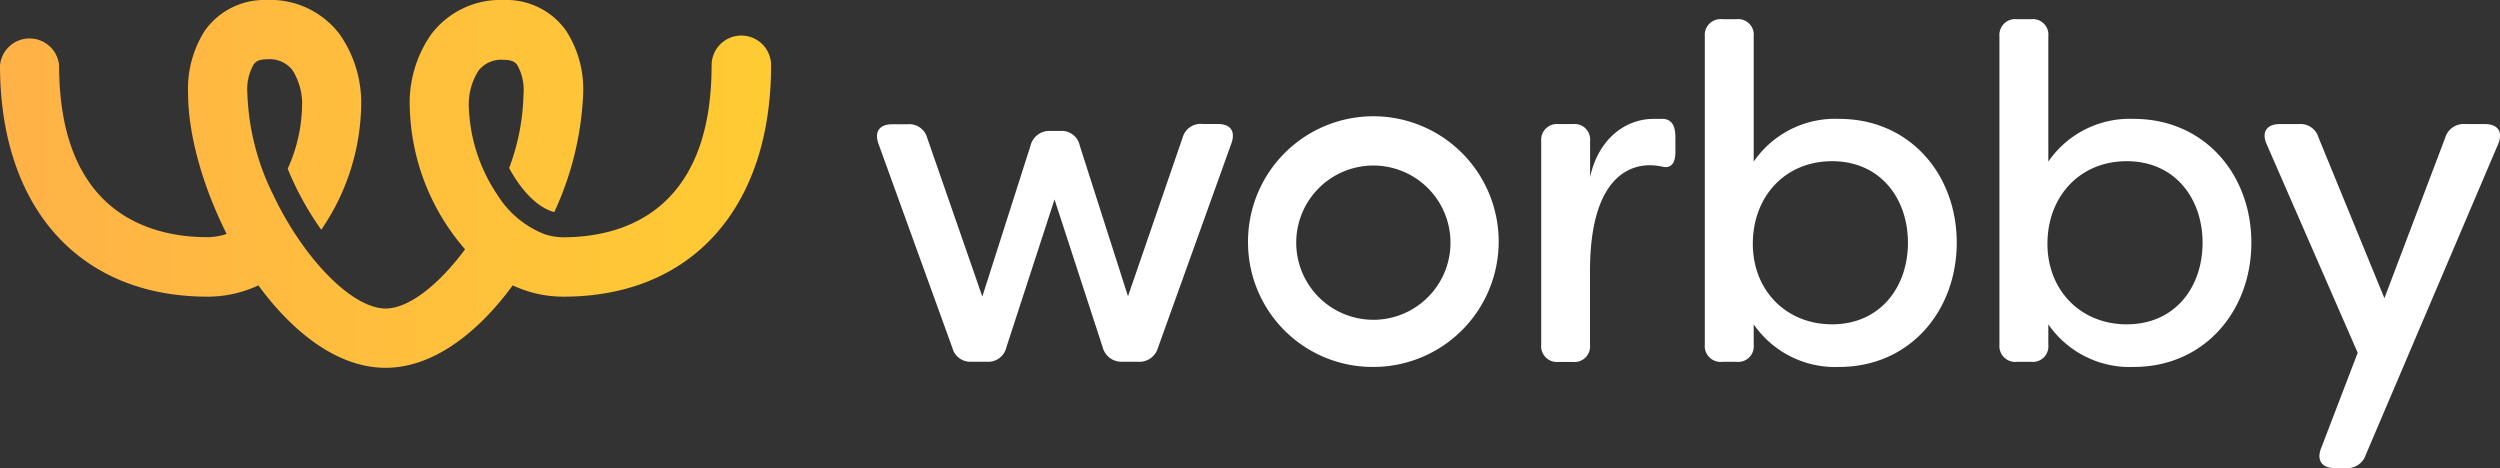 <svg xmlns="http://www.w3.org/2000/svg" xmlns:xlink="http://www.w3.org/1999/xlink" viewBox="0 0 259.31 48.55"><rect x="0" y="0" width="259.31" height="48.55" fill="#333333" stroke="none"/><defs><linearGradient id="linear-gradient" y1="19.07" x2="79.97" y2="19.07" gradientUnits="userSpaceOnUse"><stop offset="0" stop-color="#ffb247"/><stop offset="1" stop-color="#ffcb33"/></linearGradient></defs><title>Asset 10</title><g id="Layer_2" data-name="Layer 2"><g id="Style_Guide" data-name="Style Guide"><path d="M76.89,3.69a3.08,3.08,0,0,0-3.08,3.08c0,15.52-9.63,17.84-15.38,17.84a6.12,6.12,0,0,1-2-.34,10.09,10.09,0,0,1-4.8-4,17.34,17.34,0,0,1-3-9.11,6.54,6.54,0,0,1,1-3.83,3,3,0,0,1,2.65-1.12c1,0,1.25.36,1.38.55a5.24,5.24,0,0,1,.64,3,23,23,0,0,1-1.49,7.67C54,19.62,55.64,21.5,57.49,22a32.29,32.29,0,0,0,3-12.3A11.18,11.18,0,0,0,58.7,3.16,7.58,7.58,0,0,0,52.29,0a9,9,0,0,0-7.58,3.58A12.42,12.42,0,0,0,42.5,11.1a23.34,23.34,0,0,0,5.74,14.76C45.54,29.5,42.42,32,40,32s-5.56-2.49-8.27-6.13h0a33.71,33.71,0,0,1-3.38-5.64h0A25.39,25.39,0,0,1,25.66,9.7a5.24,5.24,0,0,1,.64-3c.14-.19.39-.55,1.38-.55a3,3,0,0,1,2.65,1.12,6.54,6.54,0,0,1,1,3.83,16.45,16.45,0,0,1-1.49,6.4,31.74,31.74,0,0,0,3.48,6.33A23.44,23.44,0,0,0,37.46,11.1a12.42,12.42,0,0,0-2.21-7.52A9,9,0,0,0,27.68,0a7.58,7.58,0,0,0-6.42,3.16A11.18,11.18,0,0,0,19.51,9.7c0,4.26,1.52,9.64,4,14.56a6.12,6.12,0,0,1-2,.34c-5.74,0-15.38-2.32-15.38-17.84A3.08,3.08,0,0,0,0,6.77c0,14.8,8.25,24,21.53,24a12.39,12.39,0,0,0,5.27-1.17c3.62,4.94,8.27,8.55,13.19,8.55s9.57-3.61,13.19-8.55a12.39,12.39,0,0,0,5.27,1.17c13.28,0,21.53-9.19,21.53-24A3.08,3.08,0,0,0,76.89,3.69Z" style="fill:url(#linear-gradient)"/><path d="M98.79,36.1,91.11,14.89c-.44-1.28.15-2,1.43-2h1.57a1.93,1.93,0,0,1,2.07,1.43l5.71,16.44,5-15.65a2,2,0,0,1,2-1.53H110a1.91,1.91,0,0,1,2,1.53L117,30.73l5.66-16.44a1.93,1.93,0,0,1,2.07-1.43h1.57c1.33,0,1.87.74,1.43,2L120.1,36.1A2,2,0,0,1,118,37.52h-1.62a2,2,0,0,1-2-1.48l-5-15.35-5,15.35a1.92,1.92,0,0,1-2,1.48h-1.62A1.92,1.92,0,0,1,98.79,36.1Z" style="fill:#fff"/><path d="M129.45,25.17a13,13,0,1,1,13,12.89A12.92,12.92,0,0,1,129.45,25.17Zm21,0a8,8,0,1,0-16,0,8,8,0,1,0,16,0Z" style="fill:#fff"/><path d="M159.86,35.75V14.64a1.64,1.64,0,0,1,1.82-1.77h1.48a1.61,1.61,0,0,1,1.77,1.77v3.74c.84-3.94,3.64-6.05,6.59-6.05l1.08,0c1,.15,1.18,1,1.18,2v1.43c0,1.23-.49,1.72-1.33,1.53a6.14,6.14,0,0,0-1.33-.15c-1.77,0-6.2.89-6.2,11v7.63a1.61,1.61,0,0,1-1.77,1.77h-1.48A1.64,1.64,0,0,1,159.86,35.75Z" style="fill:#fff"/><path d="M181.9,33.64v2.12a1.61,1.61,0,0,1-1.77,1.77h-1.48a1.64,1.64,0,0,1-1.82-1.77v-32a1.64,1.64,0,0,1,1.82-1.77h1.48a1.61,1.61,0,0,1,1.77,1.77v13a10.26,10.26,0,0,1,8.86-4.43c7.33,0,12.2,5.76,12.2,12.84s-4.87,12.89-12.2,12.89A10.26,10.26,0,0,1,181.9,33.64Zm16-8.46c0-4.58-2.85-8.46-7.87-8.46-4.82,0-8.17,3.59-8.22,8.46s3.4,8.46,8.22,8.46C195,33.64,197.9,29.8,197.9,25.17Z" style="fill:#fff"/><path d="M212.46,33.64v2.12a1.61,1.61,0,0,1-1.77,1.77h-1.48a1.64,1.64,0,0,1-1.82-1.77v-32a1.64,1.64,0,0,1,1.82-1.77h1.48a1.61,1.61,0,0,1,1.77,1.77v13a10.26,10.26,0,0,1,8.86-4.43c7.33,0,12.2,5.76,12.2,12.84s-4.87,12.89-12.2,12.89A10.26,10.26,0,0,1,212.46,33.64Zm16-8.46c0-4.58-2.85-8.46-7.87-8.46-4.82,0-8.17,3.59-8.22,8.46s3.4,8.46,8.22,8.46C225.6,33.64,228.46,29.8,228.46,25.17Z" style="fill:#fff"/><path d="M240.76,46.48l3.79-9.89L235.1,14.94c-.54-1.23,0-2.07,1.38-2.07h2a1.93,1.93,0,0,1,2,1.38l6.84,16.68,6.3-16.63a2,2,0,0,1,2.12-1.43h2c1.33,0,1.92.79,1.38,2.07L245.39,47.17a2,2,0,0,1-2.07,1.38h-1.18C240.81,48.55,240.27,47.71,240.76,46.48Z" style="fill:#fff"/></g></g></svg>